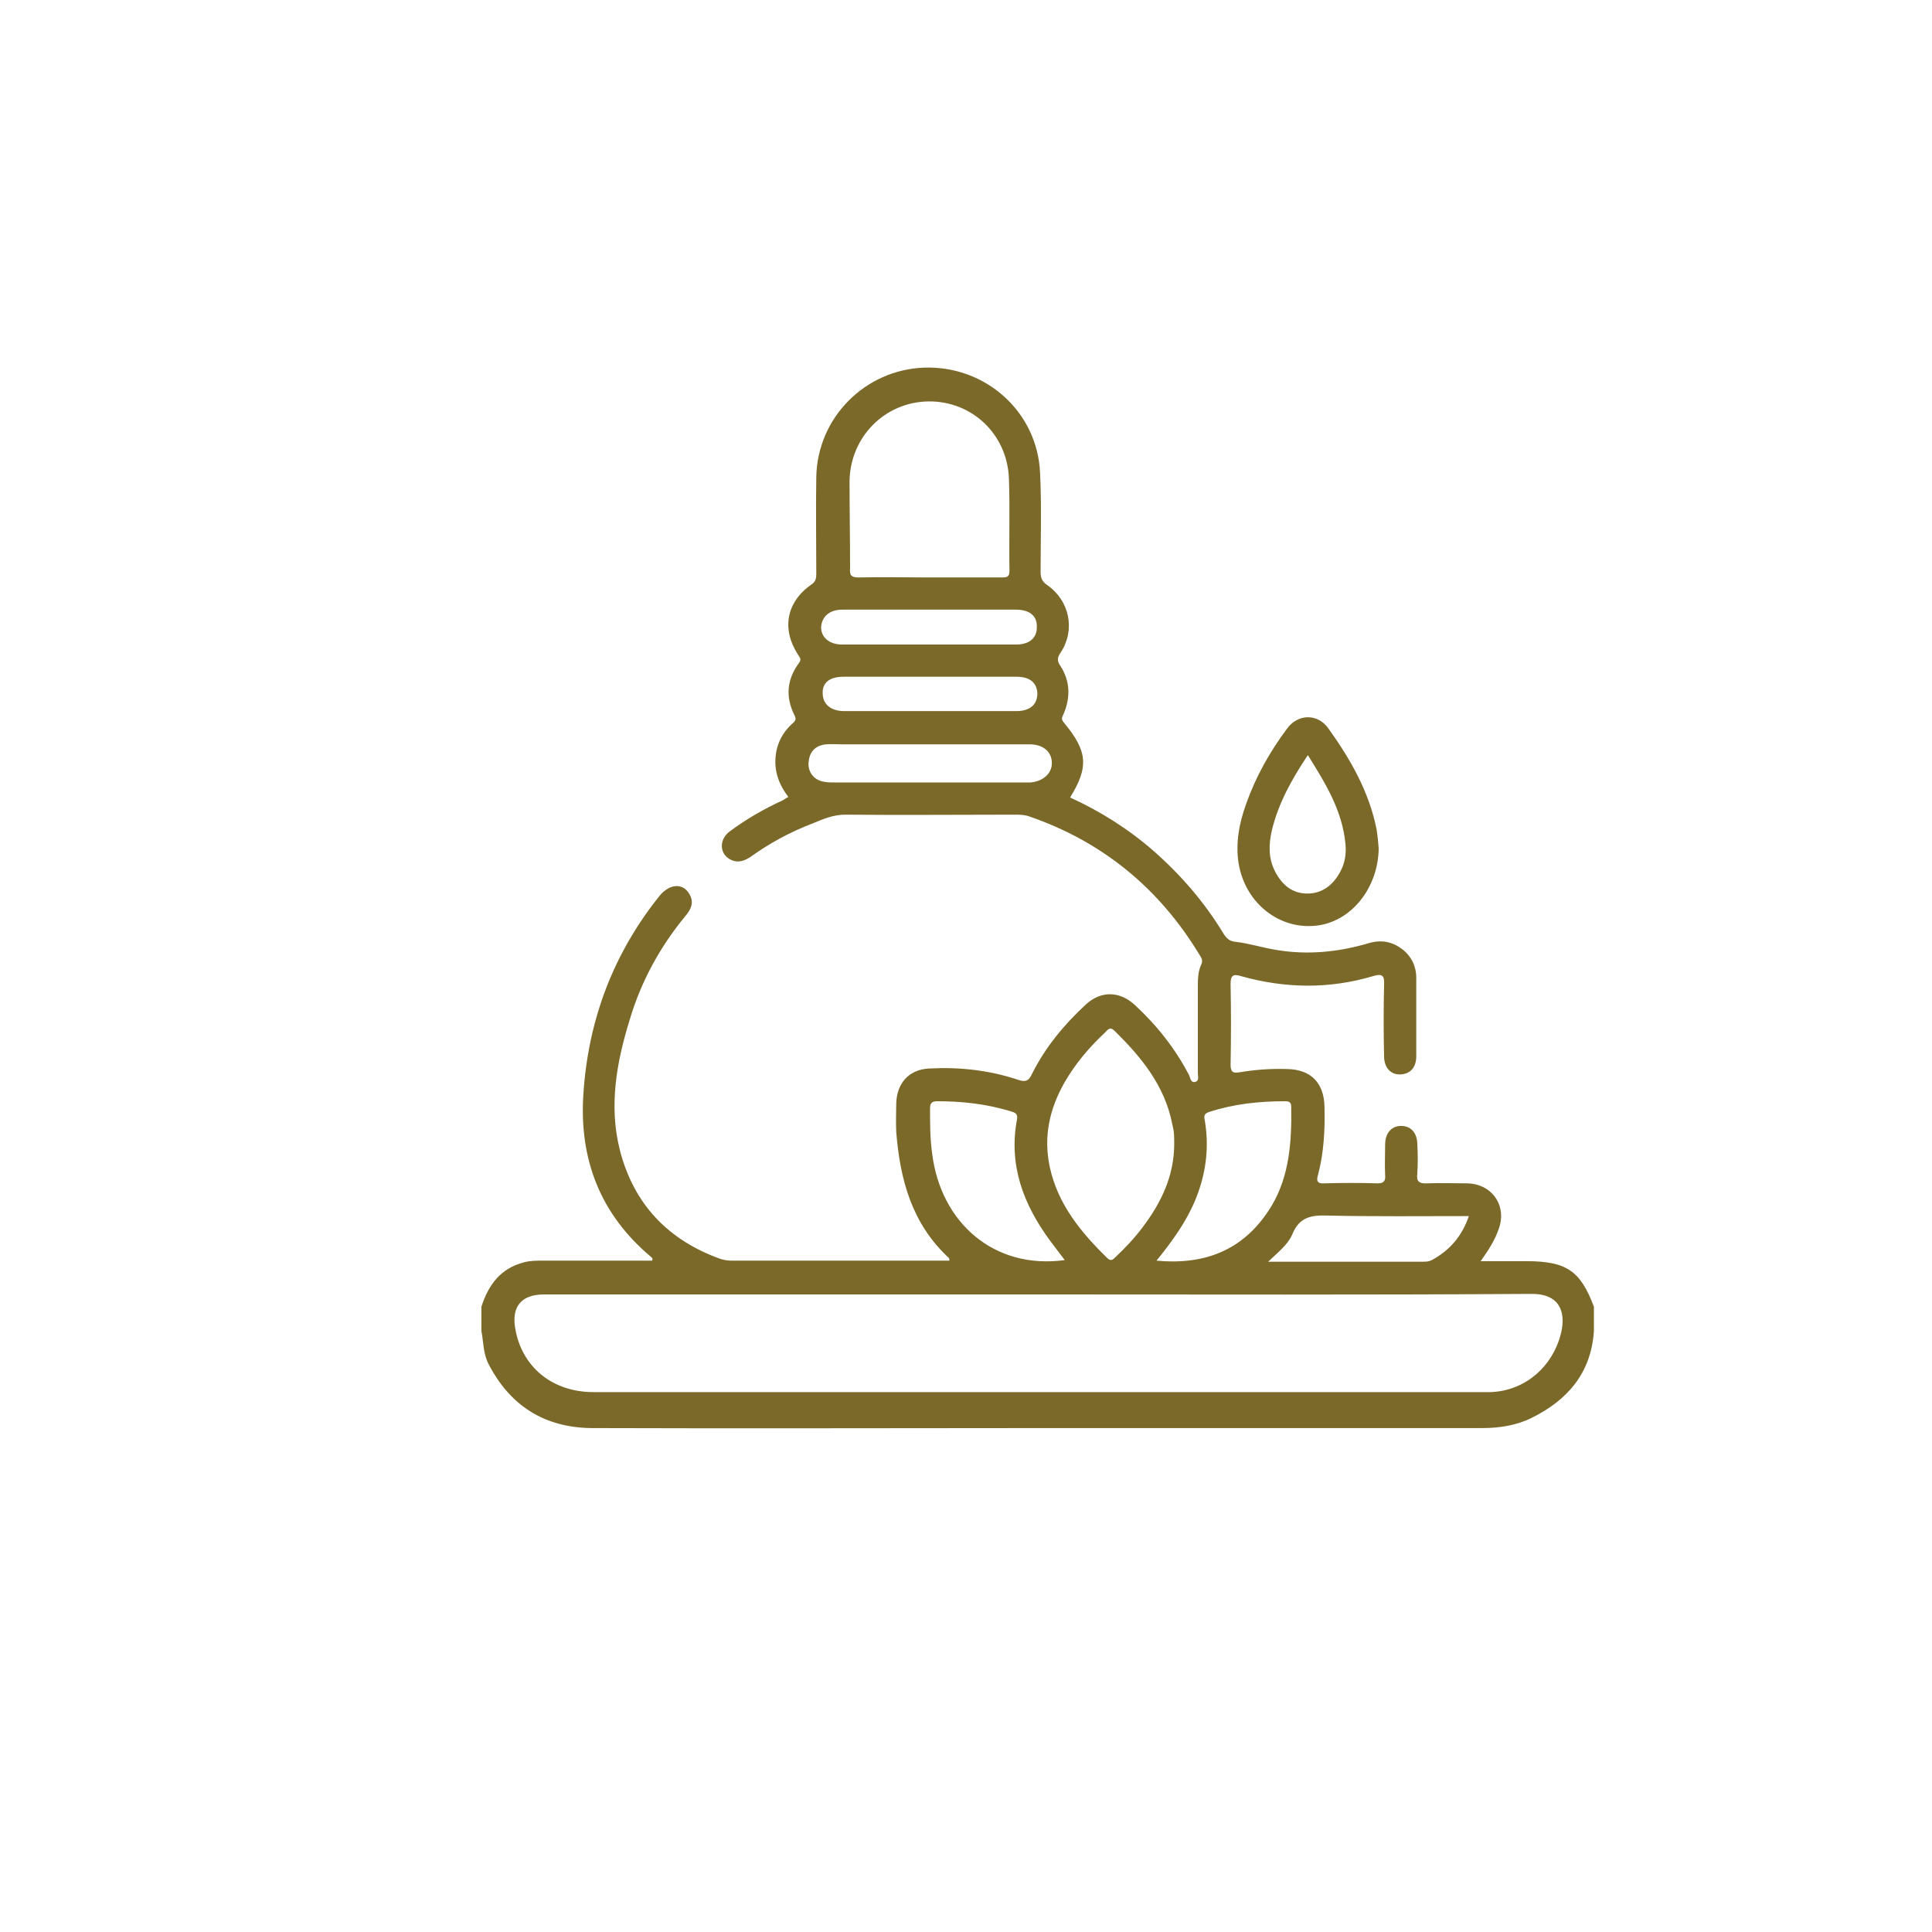 <?xml version="1.0" encoding="utf-8"?>
<!-- Generator: Adobe Illustrator 25.2.3, SVG Export Plug-In . SVG Version: 6.00 Build 0)  -->
<svg version="1.1" id="Layer_1" xmlns="http://www.w3.org/2000/svg" xmlns:xlink="http://www.w3.org/1999/xlink" x="0px" y="0px"
	 viewBox="0 0 36 36" style="enable-background:new 0 0 36 36;" xml:space="preserve">
<style type="text/css">
	.st0{fill:#7B6929;}
</style>
<path class="st0" d="M28.44,23.5c-0.27,0-0.54,0-0.85,0c0.15-0.21,0.27-0.4,0.34-0.61c0.15-0.43-0.13-0.83-0.59-0.84
	c-0.25,0-0.5-0.01-0.75,0c-0.16,0.01-0.2-0.05-0.18-0.19c0.01-0.17,0.01-0.35,0-0.53c0-0.22-0.12-0.35-0.3-0.35
	c-0.18,0-0.3,0.13-0.3,0.35c0,0.19-0.01,0.38,0,0.57c0.01,0.11-0.03,0.15-0.14,0.15c-0.33-0.01-0.66-0.01-0.99,0
	c-0.15,0.01-0.15-0.06-0.12-0.16c0.11-0.42,0.13-0.84,0.12-1.27c-0.01-0.44-0.25-0.69-0.69-0.7c-0.3-0.01-0.59,0.01-0.89,0.06
	c-0.12,0.02-0.17,0-0.17-0.14c0.01-0.5,0.01-1,0-1.5c0-0.16,0.04-0.2,0.2-0.15c0.82,0.23,1.64,0.24,2.45,0
	c0.19-0.06,0.22,0,0.21,0.17c-0.01,0.44-0.01,0.88,0,1.32c0,0.22,0.13,0.35,0.31,0.34c0.18-0.01,0.29-0.13,0.29-0.34
	c0-0.49,0-0.97,0-1.46c0-0.19-0.07-0.36-0.21-0.49c-0.19-0.17-0.41-0.23-0.66-0.16c-0.57,0.17-1.15,0.23-1.74,0.13
	c-0.25-0.04-0.5-0.12-0.75-0.15c-0.12-0.01-0.17-0.06-0.23-0.15c-0.35-0.58-0.79-1.09-1.3-1.54c-0.47-0.41-0.99-0.74-1.56-1
	c0.35-0.57,0.33-0.86-0.12-1.4c-0.06-0.07-0.02-0.11,0-0.16c0.13-0.31,0.12-0.61-0.06-0.89c-0.07-0.1-0.06-0.16,0.01-0.26
	c0.27-0.42,0.16-0.96-0.26-1.25c-0.1-0.07-0.12-0.14-0.12-0.25c0-0.61,0.02-1.23-0.01-1.84c-0.05-1.14-1.02-2-2.16-1.96
	c-1.1,0.04-1.99,0.93-2.01,2.04c-0.01,0.59,0,1.19,0,1.78c0,0.09,0,0.16-0.09,0.22c-0.47,0.33-0.56,0.83-0.25,1.31
	c0.03,0.05,0.07,0.08,0.02,0.15c-0.23,0.31-0.26,0.64-0.08,0.99c0.02,0.05,0.02,0.08-0.02,0.12c-0.2,0.17-0.32,0.39-0.34,0.66
	c-0.02,0.27,0.07,0.51,0.24,0.73c-0.04,0.02-0.07,0.04-0.1,0.06c-0.35,0.16-0.68,0.35-0.99,0.58c-0.22,0.16-0.19,0.45,0.04,0.54
	c0.12,0.05,0.23,0.01,0.34-0.06c0.36-0.26,0.75-0.47,1.17-0.63c0.19-0.08,0.38-0.16,0.6-0.16c1.05,0.01,2.11,0,3.16,0
	c0.09,0,0.17,0,0.26,0.03c1.37,0.47,2.43,1.34,3.18,2.58c0.04,0.06,0.07,0.11,0.03,0.19c-0.06,0.13-0.06,0.28-0.06,0.42
	c0,0.53,0,1.07,0,1.6c0,0.06,0.03,0.14-0.05,0.16c-0.08,0.02-0.09-0.07-0.11-0.12c-0.26-0.5-0.6-0.93-1.01-1.31
	c-0.29-0.27-0.64-0.27-0.92-0.01c-0.4,0.37-0.75,0.79-1,1.29c-0.06,0.13-0.12,0.16-0.26,0.11c-0.54-0.18-1.09-0.24-1.66-0.21
	c-0.38,0.02-0.6,0.28-0.61,0.65c0,0.18-0.01,0.35,0,0.53c0.07,0.89,0.29,1.71,0.98,2.35c0.01,0.01,0.01,0.03,0.01,0.05
	c-1.36,0-2.71,0-4.06,0c-0.07,0-0.13-0.01-0.2-0.03c-0.98-0.35-1.62-1.02-1.88-2.03c-0.21-0.83-0.06-1.65,0.19-2.45
	c0.21-0.7,0.56-1.34,1.03-1.91c0.11-0.13,0.17-0.26,0.07-0.42c-0.12-0.2-0.36-0.18-0.54,0.03c-0.87,1.08-1.34,2.32-1.43,3.71
	c-0.08,1.22,0.32,2.24,1.26,3.03c0.02,0.02,0.04,0.03,0.02,0.07c-0.68,0-1.36,0-2.04,0c-0.11,0-0.23,0-0.34,0.03
	c-0.44,0.11-0.67,0.42-0.8,0.83c0,0.15,0,0.3,0,0.45c0.04,0.2,0.03,0.41,0.13,0.61c0.4,0.78,1.04,1.19,1.92,1.2
	c2.83,0.01,5.66,0,8.48,0c2.71,0,5.41,0,8.12,0c0.32,0,0.64-0.05,0.92-0.19c0.67-0.33,1.11-0.84,1.16-1.62c0-0.15,0-0.3,0-0.45
	C29.45,23.68,29.19,23.5,28.44,23.5z M15.83,8.97c0.01-0.83,0.66-1.48,1.47-1.49c0.81-0.01,1.47,0.61,1.5,1.44
	c0.02,0.57,0,1.15,0.01,1.72c0,0.12-0.06,0.12-0.15,0.12c-0.45,0-0.9,0-1.35,0c-0.44,0-0.88-0.01-1.31,0
	c-0.14,0-0.17-0.04-0.16-0.17C15.84,10.04,15.83,9.5,15.83,8.97z M15.69,11.36c0.55,0,1.09,0,1.64,0c0.53,0,1.06,0,1.6,0
	c0.26,0,0.4,0.12,0.39,0.33c0,0.2-0.14,0.32-0.39,0.32c-1.08,0-2.16,0-3.24,0c-0.23,0-0.39-0.13-0.39-0.32
	C15.31,11.49,15.46,11.36,15.69,11.36z M15.72,12.61c0.54,0,1.08,0,1.62,0c0.53,0,1.06,0,1.6,0c0.25,0,0.38,0.11,0.39,0.31
	c0,0.21-0.14,0.33-0.39,0.33c-1.07,0-2.14,0-3.21,0c-0.25,0-0.4-0.13-0.4-0.33C15.32,12.72,15.46,12.61,15.72,12.61z M19.2,14.58
	c-0.05,0-0.09,0-0.14,0c-0.58,0-1.16,0-1.74,0c-0.59,0-1.17,0-1.76,0c-0.08,0-0.16,0-0.24-0.02c-0.17-0.04-0.28-0.2-0.25-0.38
	c0.02-0.18,0.13-0.29,0.32-0.31c0.1-0.01,0.2,0,0.3,0c1.17,0,2.33,0,3.5,0c0.25,0,0.41,0.14,0.41,0.35
	C19.6,14.41,19.44,14.56,19.2,14.58z M24.73,22.65c0.87,0.02,1.74,0.01,2.64,0.01c-0.13,0.38-0.36,0.64-0.69,0.82
	c-0.06,0.03-0.11,0.03-0.18,0.03c-0.94,0-1.88,0-2.87,0c0.18-0.17,0.37-0.32,0.45-0.51C24.21,22.68,24.43,22.64,24.73,22.65z
	 M22.36,22.12c0.13-0.41,0.16-0.82,0.09-1.24c-0.02-0.09-0.01-0.13,0.08-0.16c0.46-0.15,0.93-0.2,1.42-0.2
	c0.07,0,0.11,0.02,0.11,0.1c0.01,0.64-0.03,1.28-0.36,1.84c-0.48,0.8-1.2,1.12-2.15,1.03C21.9,23.06,22.2,22.63,22.36,22.12z
	 M19.83,20.18c0.2-0.35,0.46-0.66,0.76-0.94c0.05-0.05,0.09-0.12,0.18-0.03c0.5,0.49,0.93,1.02,1.07,1.72
	c0.01,0.05,0.02,0.09,0.03,0.14c0.01,0.09,0.01,0.17,0.01,0.24c0,0.61-0.25,1.11-0.59,1.56c-0.15,0.2-0.32,0.38-0.5,0.55
	c-0.05,0.05-0.09,0.09-0.16,0.02c-0.49-0.48-0.92-1-1.07-1.7C19.44,21.17,19.56,20.66,19.83,20.18z M17.37,21.5
	c-0.04-0.28-0.04-0.55-0.04-0.83c0-0.09,0.01-0.15,0.13-0.15c0.47,0,0.93,0.05,1.38,0.19c0.07,0.02,0.13,0.04,0.11,0.15
	c-0.16,0.85,0.12,1.58,0.61,2.25c0.09,0.12,0.18,0.24,0.28,0.37C18.52,23.66,17.53,22.78,17.37,21.5z M29.09,24.83
	c-0.15,0.63-0.67,1.09-1.32,1.11c-0.04,0-0.08,0-0.12,0c-5.53,0-11.06,0-16.59,0c-0.77,0-1.34-0.47-1.46-1.19
	c-0.07-0.41,0.12-0.63,0.54-0.63c3.08,0,6.16,0,9.24,0c3.05,0,6.09,0.01,9.14-0.01C29.06,24.1,29.18,24.44,29.09,24.83z"/>
<path class="st0" d="M25.65,15.45c-0.14-0.7-0.49-1.31-0.9-1.88c-0.2-0.28-0.57-0.27-0.77,0.01c-0.32,0.43-0.58,0.89-0.76,1.4
	c-0.13,0.36-0.2,0.73-0.14,1.11c0.13,0.78,0.83,1.29,1.56,1.14c0.6-0.13,1.04-0.73,1.05-1.42C25.68,15.69,25.67,15.57,25.65,15.45z
	 M24.97,16.25c-0.13,0.24-0.33,0.4-0.61,0.4c-0.28,0-0.47-0.16-0.6-0.41c-0.13-0.25-0.12-0.51-0.06-0.77
	c0.12-0.5,0.37-0.95,0.67-1.4c0.33,0.53,0.64,1.03,0.7,1.65C25.09,15.91,25.06,16.09,24.97,16.25z"/>
</svg>

